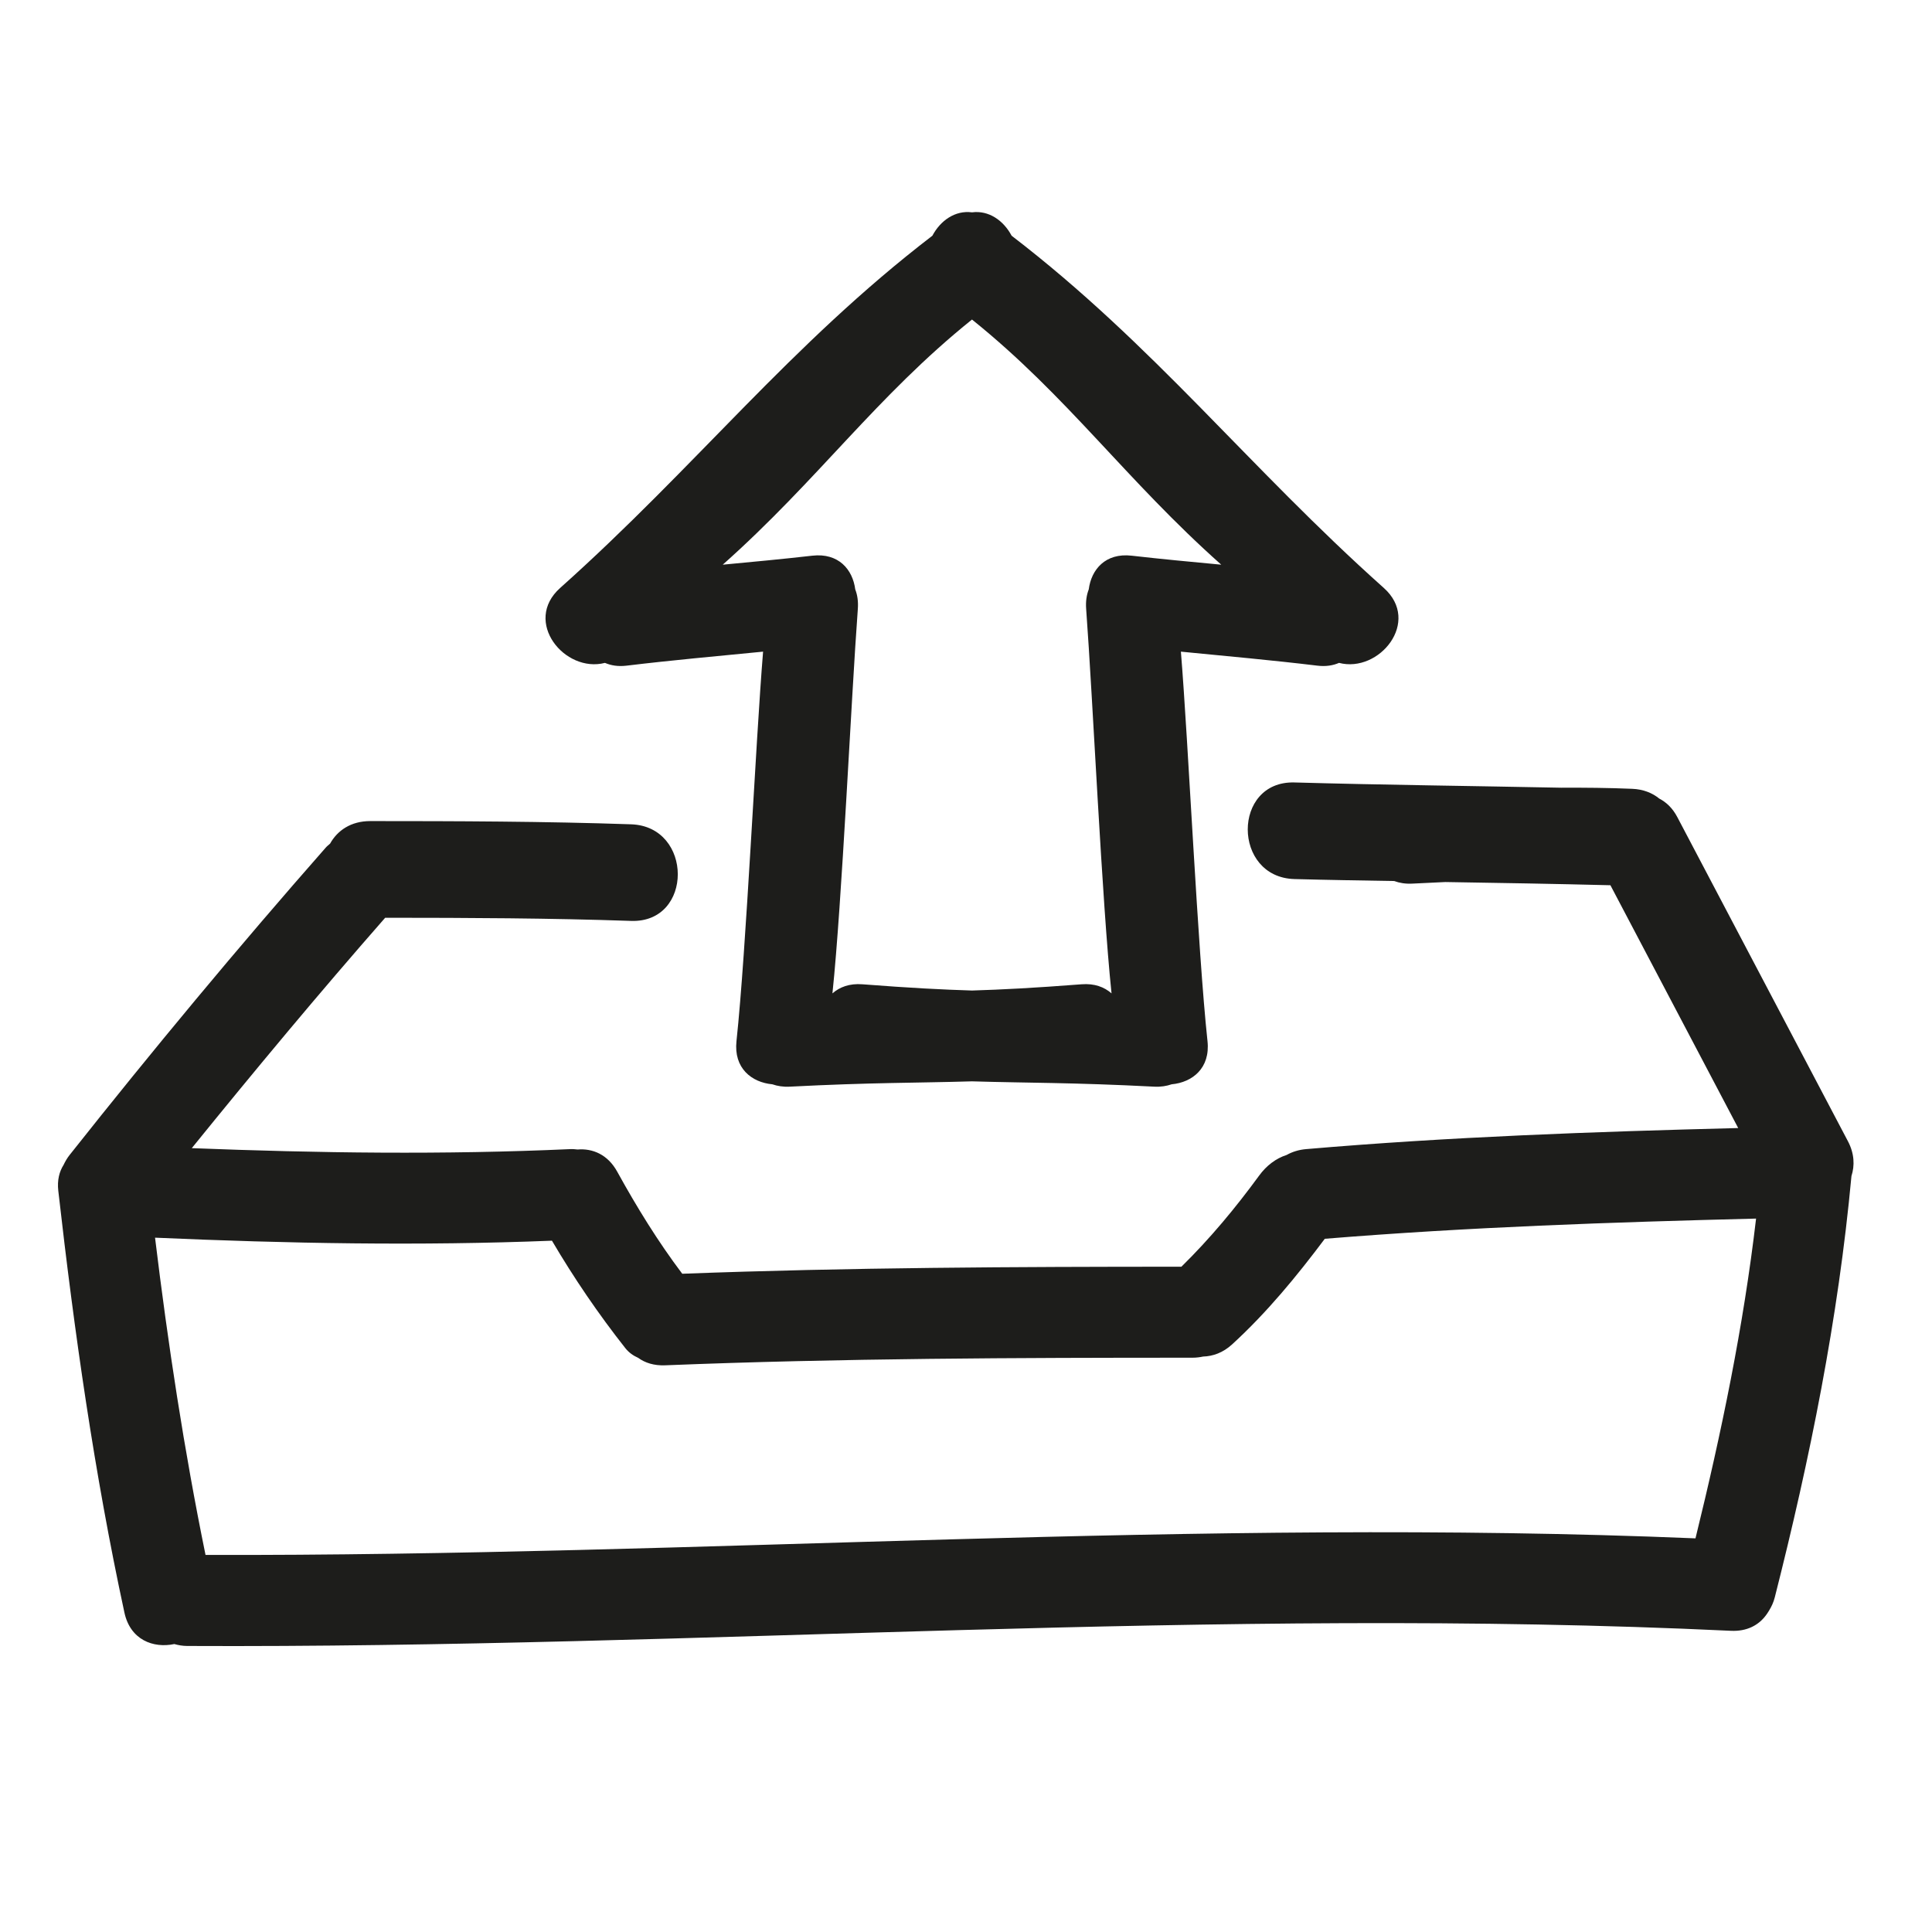 <?xml version="1.0" encoding="iso-8859-1"?>
<!-- Generator: Adobe Illustrator 17.0.2, SVG Export Plug-In . SVG Version: 6.00 Build 0)  -->
<!DOCTYPE svg PUBLIC "-//W3C//DTD SVG 1.1//EN" "http://www.w3.org/Graphics/SVG/1.1/DTD/svg11.dtd">
<svg version="1.1" id="Capa_1" xmlns="http://www.w3.org/2000/svg" xmlns:xlink="http://www.w3.org/1999/xlink" x="0px" y="0px"
	 width="100px" height="100px" viewBox="0 0 100 100" style="enable-background:new 0 0 100 100;" xml:space="preserve">
<g>
	<path style="fill:#1D1D1B;" d="M9.023,85.096c0.205,0.057,0.423,0.098,0.668,0.099c26.642,0.125,53.261-2.052,79.9-0.785
		c0.836,0.04,1.432-0.294,1.806-0.793c0.027-0.032,0.05-0.07,0.075-0.104c0.033-0.051,0.068-0.101,0.098-0.155
		c0.121-0.198,0.226-0.415,0.292-0.678c1.825-7.188,3.286-14.42,3.969-21.809c0.174-0.54,0.154-1.159-0.181-1.798L86.816,42.29
		c-0.245-0.465-0.572-0.769-0.933-0.956c-0.357-0.29-0.822-0.481-1.396-0.505c-1.228-0.052-2.454-0.063-3.679-0.057
		C76.206,40.679,71.602,40.629,67,40.5c-3.226-0.09-3.218,4.91,0,5c1.721,0.048,3.442,0.072,5.164,0.102
		c0.272,0.1,0.582,0.153,0.938,0.134c0.569-0.03,1.137-0.056,1.706-0.082c2.849,0.045,5.698,0.094,8.547,0.166
		c2.205,4.189,4.41,8.378,6.614,12.567c-7.464,0.19-14.921,0.452-22.364,1.091c-0.386,0.033-0.722,0.142-1.009,0.303
		c-0.55,0.174-1.047,0.553-1.417,1.06c-1.228,1.68-2.548,3.269-4.03,4.724c-8.615,0.002-17.227,0.039-25.836,0.364
		c-1.259-1.668-2.358-3.456-3.366-5.284c-0.493-0.895-1.28-1.211-2.053-1.147c-0.121-0.012-0.241-0.026-0.374-0.02
		c-6.536,0.297-13.062,0.206-19.593-0.05c3.267-4.033,6.587-8.022,10.01-11.925h0.13c4.201,0.002,8.401,0.019,12.6,0.163
		c3.226,0.111,3.215-4.89,0-5c-4.499-0.154-8.999-0.166-13.5-0.167c-1.011,0-1.705,0.492-2.082,1.167
		c-0.075,0.068-0.153,0.125-0.225,0.207c-4.558,5.183-8.966,10.491-13.251,15.901c-0.133,0.168-0.233,0.341-0.316,0.517
		c-0.221,0.348-0.339,0.79-0.276,1.345c0.831,7.328,1.864,14.616,3.422,21.828C6.743,84.879,7.931,85.326,9.023,85.096z
		 M28.569,64.218c1.142,1.94,2.401,3.79,3.8,5.564c0.18,0.228,0.411,0.388,0.663,0.5c0.356,0.259,0.821,0.409,1.396,0.386
		c9.093-0.365,18.189-0.392,27.288-0.393c0.199,0,0.384-0.023,0.557-0.06c0.508-0.016,1.029-0.197,1.501-0.63
		c1.8-1.647,3.339-3.521,4.798-5.466c7.429-0.606,14.872-0.859,22.322-1.045c-0.652,5.59-1.793,11.084-3.136,16.551
		c-25.711-1.073-51.406,0.927-77.12,0.858C9.527,75.046,8.694,69.57,8.025,64.062C14.873,64.363,21.717,64.492,28.569,64.218z"/>
	<path style="fill:#1D1D1B;" d="M31.312,34.311c0.31,0.133,0.676,0.197,1.114,0.144c2.353-0.284,4.713-0.495,7.071-0.726
		c-0.39,4.764-0.869,15.408-1.377,20.161c-0.15,1.397,0.781,2.133,1.855,2.233c0.262,0.09,0.556,0.14,0.893,0.123
		c4.261-0.22,6.571-0.19,9.442-0.276c2.871,0.087,5.181,0.056,9.442,0.276c0.338,0.017,0.631-0.033,0.893-0.123
		c1.074-0.1,2.005-0.836,1.855-2.233c-0.509-4.753-0.988-15.397-1.377-20.161c2.358,0.231,4.718,0.442,7.071,0.726
		c0.438,0.053,0.804-0.011,1.114-0.144c2.085,0.54,4.266-2.139,2.319-3.878c-7.036-6.283-11.899-12.58-19.266-18.232
		c-0.415-0.783-1.177-1.325-2.051-1.21c-0.873-0.116-1.635,0.427-2.05,1.209c-7.367,5.651-12.23,11.949-19.266,18.232
		C27.046,32.172,29.227,34.851,31.312,34.311z M50.31,16.539c4.953,3.979,7.964,8.301,12.902,12.689
		c-1.547-0.146-3.094-0.289-4.637-0.466c-1.355-0.155-2.089,0.713-2.222,1.745c-0.111,0.286-0.162,0.62-0.134,1.004
		c0.347,4.682,0.821,15.218,1.314,19.906c-0.372-0.327-0.882-0.523-1.549-0.471c-2.505,0.194-4.151,0.276-5.674,0.323
		c-1.523-0.047-3.169-0.129-5.674-0.323c-0.667-0.052-1.177,0.145-1.549,0.471c0.493-4.688,0.968-15.225,1.315-19.906
		c0.028-0.384-0.023-0.718-0.134-1.004c-0.133-1.032-0.867-1.899-2.222-1.745c-1.543,0.176-3.09,0.32-4.637,0.466
		C42.345,24.839,45.356,20.518,50.31,16.539z"/>
</g>
</svg>
